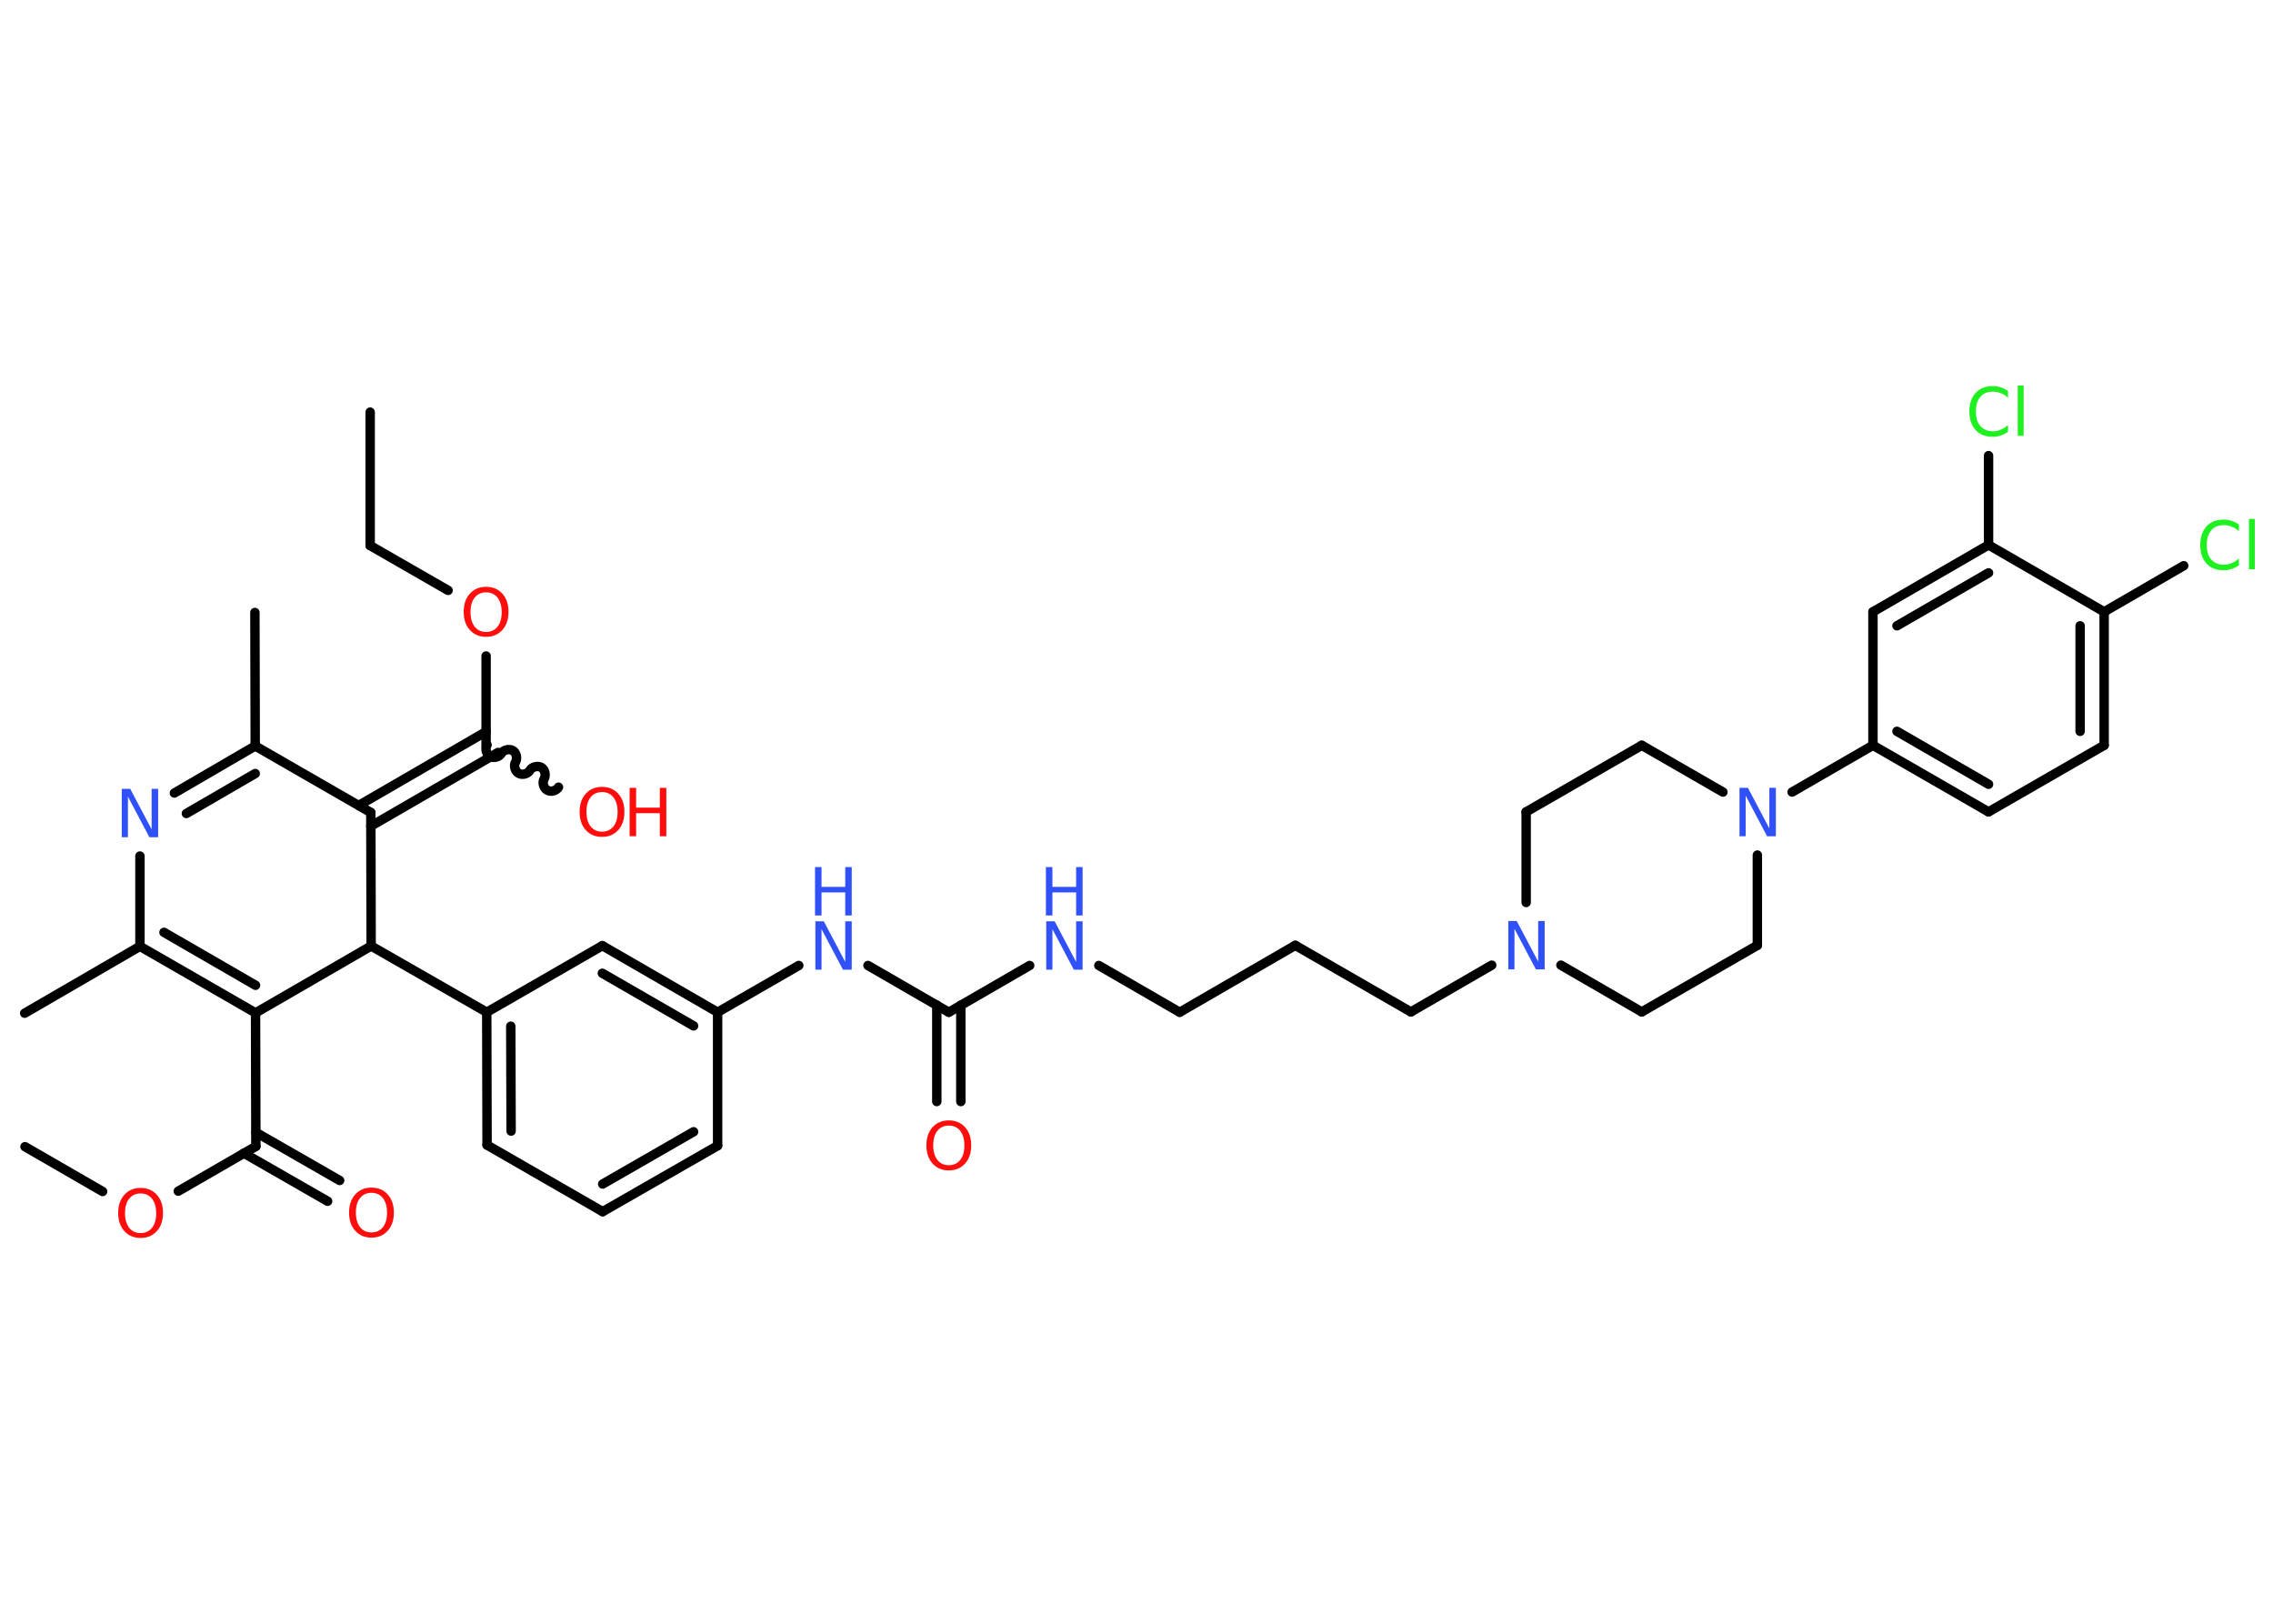 <?xml version='1.0' encoding='UTF-8'?>
<!DOCTYPE svg PUBLIC "-//W3C//DTD SVG 1.1//EN" "http://www.w3.org/Graphics/SVG/1.1/DTD/svg11.dtd">
<svg version='1.2' xmlns='http://www.w3.org/2000/svg' xmlns:xlink='http://www.w3.org/1999/xlink' width='70.0mm' height='50.0mm' viewBox='0 0 70.0 50.0'>
  <desc>Generated by the Chemistry Development Kit (http://github.com/cdk)</desc>
  <g stroke-linecap='round' stroke-linejoin='round' stroke='#000000' stroke-width='.29' fill='#3050F8'>
    <rect x='.0' y='.0' width='70.0' height='50.0' fill='#FFFFFF' stroke='none'/>
    <g id='mol1' class='mol'>
      <line id='mol1bnd1' class='bond' x1='11.4' y1='12.69' x2='11.4' y2='16.8'/>
      <line id='mol1bnd2' class='bond' x1='11.4' y1='16.8' x2='13.8' y2='18.18'/>
      <line id='mol1bnd3' class='bond' x1='14.97' y1='20.2' x2='14.97' y2='22.96'/>
      <path id='mol1bnd4' class='bond' d='M17.2 24.24c-.06 .11 -.24 .16 -.35 .09c-.11 -.06 -.16 -.24 -.09 -.35c.06 -.11 .02 -.29 -.09 -.35c-.11 -.06 -.29 -.02 -.35 .09c-.06 .11 -.24 .16 -.35 .09c-.11 -.06 -.16 -.24 -.09 -.35c.06 -.11 .02 -.29 -.09 -.35c-.11 -.06 -.29 -.02 -.35 .09c-.06 .11 -.24 .16 -.35 .09c-.11 -.06 -.16 -.24 -.09 -.35' fill='none' stroke='#000000' stroke-width='.29'/>
      <g id='mol1bnd5' class='bond'>
        <line x1='15.34' y1='23.17' x2='11.42' y2='25.44'/>
        <line x1='14.97' y1='22.53' x2='11.05' y2='24.8'/>
      </g>
      <line id='mol1bnd6' class='bond' x1='11.42' y1='25.02' x2='7.86' y2='22.97'/>
      <line id='mol1bnd7' class='bond' x1='7.86' y1='22.97' x2='7.85' y2='18.86'/>
      <g id='mol1bnd8' class='bond'>
        <line x1='7.86' y1='22.97' x2='5.37' y2='24.42'/>
        <line x1='7.86' y1='23.82' x2='5.74' y2='25.05'/>
      </g>
      <line id='mol1bnd9' class='bond' x1='4.31' y1='26.36' x2='4.31' y2='29.14'/>
      <line id='mol1bnd10' class='bond' x1='4.31' y1='29.14' x2='.76' y2='31.2'/>
      <g id='mol1bnd11' class='bond'>
        <line x1='4.31' y1='29.14' x2='7.87' y2='31.19'/>
        <line x1='5.05' y1='28.71' x2='7.87' y2='30.34'/>
      </g>
      <line id='mol1bnd12' class='bond' x1='7.87' y1='31.19' x2='7.88' y2='35.3'/>
      <g id='mol1bnd13' class='bond'>
        <line x1='7.88' y1='34.87' x2='10.46' y2='36.35'/>
        <line x1='7.51' y1='35.51' x2='10.09' y2='36.99'/>
      </g>
      <line id='mol1bnd14' class='bond' x1='7.88' y1='35.3' x2='5.49' y2='36.68'/>
      <line id='mol1bnd15' class='bond' x1='3.16' y1='36.69' x2='.77' y2='35.31'/>
      <line id='mol1bnd16' class='bond' x1='7.87' y1='31.19' x2='11.43' y2='29.13'/>
      <line id='mol1bnd17' class='bond' x1='11.42' y1='25.02' x2='11.43' y2='29.13'/>
      <line id='mol1bnd18' class='bond' x1='11.43' y1='29.13' x2='14.99' y2='31.17'/>
      <g id='mol1bnd19' class='bond'>
        <line x1='14.99' y1='31.17' x2='15.0' y2='35.26'/>
        <line x1='15.73' y1='31.6' x2='15.74' y2='34.83'/>
      </g>
      <line id='mol1bnd20' class='bond' x1='15.0' y1='35.26' x2='18.56' y2='37.31'/>
      <g id='mol1bnd21' class='bond'>
        <line x1='18.56' y1='37.31' x2='22.1' y2='35.28'/>
        <line x1='18.56' y1='36.46' x2='21.36' y2='34.85'/>
      </g>
      <line id='mol1bnd22' class='bond' x1='22.1' y1='35.28' x2='22.1' y2='31.17'/>
      <line id='mol1bnd23' class='bond' x1='22.1' y1='31.17' x2='24.6' y2='29.73'/>
      <line id='mol1bnd24' class='bond' x1='26.73' y1='29.73' x2='29.22' y2='31.17'/>
      <g id='mol1bnd25' class='bond'>
        <line x1='29.59' y1='30.95' x2='29.59' y2='33.92'/>
        <line x1='28.85' y1='30.95' x2='28.85' y2='33.92'/>
      </g>
      <line id='mol1bnd26' class='bond' x1='29.22' y1='31.17' x2='31.71' y2='29.73'/>
      <line id='mol1bnd27' class='bond' x1='33.84' y1='29.73' x2='36.33' y2='31.17'/>
      <line id='mol1bnd28' class='bond' x1='36.33' y1='31.17' x2='39.89' y2='29.11'/>
      <line id='mol1bnd29' class='bond' x1='39.89' y1='29.11' x2='43.45' y2='31.16'/>
      <line id='mol1bnd30' class='bond' x1='43.45' y1='31.16' x2='45.94' y2='29.72'/>
      <line id='mol1bnd31' class='bond' x1='48.07' y1='29.72' x2='50.56' y2='31.16'/>
      <line id='mol1bnd32' class='bond' x1='50.56' y1='31.16' x2='54.12' y2='29.11'/>
      <line id='mol1bnd33' class='bond' x1='54.12' y1='29.11' x2='54.12' y2='26.33'/>
      <line id='mol1bnd34' class='bond' x1='55.19' y1='24.39' x2='57.68' y2='22.95'/>
      <g id='mol1bnd35' class='bond'>
        <line x1='57.68' y1='22.95' x2='61.24' y2='25.0'/>
        <line x1='58.42' y1='22.52' x2='61.24' y2='24.15'/>
      </g>
      <line id='mol1bnd36' class='bond' x1='61.24' y1='25.0' x2='64.8' y2='22.95'/>
      <g id='mol1bnd37' class='bond'>
        <line x1='64.8' y1='22.95' x2='64.8' y2='18.84'/>
        <line x1='64.06' y1='22.52' x2='64.06' y2='19.27'/>
      </g>
      <line id='mol1bnd38' class='bond' x1='64.8' y1='18.84' x2='67.25' y2='17.42'/>
      <line id='mol1bnd39' class='bond' x1='64.8' y1='18.84' x2='61.24' y2='16.78'/>
      <line id='mol1bnd40' class='bond' x1='61.24' y1='16.78' x2='61.24' y2='14.03'/>
      <g id='mol1bnd41' class='bond'>
        <line x1='61.24' y1='16.78' x2='57.68' y2='18.84'/>
        <line x1='61.24' y1='17.64' x2='58.42' y2='19.27'/>
      </g>
      <line id='mol1bnd42' class='bond' x1='57.68' y1='22.95' x2='57.68' y2='18.84'/>
      <line id='mol1bnd43' class='bond' x1='53.06' y1='24.39' x2='50.56' y2='22.95'/>
      <line id='mol1bnd44' class='bond' x1='50.56' y1='22.95' x2='47.0' y2='25.0'/>
      <line id='mol1bnd45' class='bond' x1='47.0' y1='27.79' x2='47.0' y2='25.0'/>
      <g id='mol1bnd46' class='bond'>
        <line x1='22.1' y1='31.17' x2='18.55' y2='29.12'/>
        <line x1='21.36' y1='31.59' x2='18.55' y2='29.97'/>
      </g>
      <line id='mol1bnd47' class='bond' x1='14.99' y1='31.17' x2='18.55' y2='29.12'/>
      <path id='mol1atm3' class='atom' d='M14.97 18.24q-.22 .0 -.35 .16q-.13 .16 -.13 .45q.0 .28 .13 .45q.13 .16 .35 .16q.22 .0 .35 -.16q.13 -.16 .13 -.45q.0 -.28 -.13 -.45q-.13 -.16 -.35 -.16zM14.97 18.07q.31 .0 .5 .21q.19 .21 .19 .56q.0 .35 -.19 .56q-.19 .21 -.5 .21q-.31 .0 -.5 -.21q-.19 -.21 -.19 -.56q.0 -.35 .19 -.56q.19 -.21 .5 -.21z' stroke='none' fill='#FF0D0D'/>
      <g id='mol1atm5' class='atom'>
        <path d='M18.54 24.39q-.22 .0 -.35 .16q-.13 .16 -.13 .45q.0 .28 .13 .45q.13 .16 .35 .16q.22 .0 .35 -.16q.13 -.16 .13 -.45q.0 -.28 -.13 -.45q-.13 -.16 -.35 -.16zM18.54 24.23q.31 .0 .5 .21q.19 .21 .19 .56q.0 .35 -.19 .56q-.19 .21 -.5 .21q-.31 .0 -.5 -.21q-.19 -.21 -.19 -.56q.0 -.35 .19 -.56q.19 -.21 .5 -.21z' stroke='none' fill='#FF0D0D'/>
        <path d='M19.39 24.26h.2v.61h.73v-.61h.2v1.49h-.2v-.71h-.73v.71h-.2v-1.49z' stroke='none' fill='#FF0D0D'/>
      </g>
      <path id='mol1atm9' class='atom' d='M3.74 24.29h.27l.66 1.25v-1.25h.2v1.49h-.27l-.66 -1.25v1.25h-.19v-1.49z' stroke='none'/>
      <path id='mol1atm14' class='atom' d='M11.44 36.73q-.22 .0 -.35 .16q-.13 .16 -.13 .45q.0 .28 .13 .45q.13 .16 .35 .16q.22 .0 .35 -.16q.13 -.16 .13 -.45q.0 -.28 -.13 -.45q-.13 -.16 -.35 -.16zM11.44 36.57q.31 .0 .5 .21q.19 .21 .19 .56q.0 .35 -.19 .56q-.19 .21 -.5 .21q-.31 .0 -.5 -.21q-.19 -.21 -.19 -.56q.0 -.35 .19 -.56q.19 -.21 .5 -.21z' stroke='none' fill='#FF0D0D'/>
      <path id='mol1atm15' class='atom' d='M4.33 36.75q-.22 .0 -.35 .16q-.13 .16 -.13 .45q.0 .28 .13 .45q.13 .16 .35 .16q.22 .0 .35 -.16q.13 -.16 .13 -.45q.0 -.28 -.13 -.45q-.13 -.16 -.35 -.16zM4.33 36.58q.31 .0 .5 .21q.19 .21 .19 .56q.0 .35 -.19 .56q-.19 .21 -.5 .21q-.31 .0 -.5 -.21q-.19 -.21 -.19 -.56q.0 -.35 .19 -.56q.19 -.21 .5 -.21z' stroke='none' fill='#FF0D0D'/>
      <g id='mol1atm23' class='atom'>
        <path d='M25.1 28.37h.27l.66 1.25v-1.25h.2v1.49h-.27l-.66 -1.25v1.25h-.19v-1.49z' stroke='none'/>
        <path d='M25.1 26.7h.2v.61h.73v-.61h.2v1.49h-.2v-.71h-.73v.71h-.2v-1.49z' stroke='none'/>
      </g>
      <path id='mol1atm25' class='atom' d='M29.22 34.66q-.22 .0 -.35 .16q-.13 .16 -.13 .45q.0 .28 .13 .45q.13 .16 .35 .16q.22 .0 .35 -.16q.13 -.16 .13 -.45q.0 -.28 -.13 -.45q-.13 -.16 -.35 -.16zM29.22 34.5q.31 .0 .5 .21q.19 .21 .19 .56q.0 .35 -.19 .56q-.19 .21 -.5 .21q-.31 .0 -.5 -.21q-.19 -.21 -.19 -.56q.0 -.35 .19 -.56q.19 -.21 .5 -.21z' stroke='none' fill='#FF0D0D'/>
      <g id='mol1atm26' class='atom'>
        <path d='M32.21 28.37h.27l.66 1.25v-1.25h.2v1.49h-.27l-.66 -1.25v1.25h-.19v-1.49z' stroke='none'/>
        <path d='M32.21 26.7h.2v.61h.73v-.61h.2v1.49h-.2v-.71h-.73v.71h-.2v-1.49z' stroke='none'/>
      </g>
      <path id='mol1atm30' class='atom' d='M46.44 28.36h.27l.66 1.25v-1.25h.2v1.49h-.27l-.66 -1.25v1.25h-.19v-1.49z' stroke='none'/>
      <path id='mol1atm33' class='atom' d='M53.56 24.26h.27l.66 1.25v-1.25h.2v1.49h-.27l-.66 -1.25v1.25h-.19v-1.49z' stroke='none'/>
      <path id='mol1atm38' class='atom' d='M68.95 16.15v.21q-.1 -.1 -.22 -.14q-.11 -.05 -.24 -.05q-.26 .0 -.39 .16q-.14 .16 -.14 .45q.0 .3 .14 .45q.14 .16 .39 .16q.13 .0 .24 -.05q.11 -.05 .22 -.14v.21q-.11 .07 -.22 .11q-.12 .04 -.25 .04q-.34 .0 -.53 -.21q-.19 -.21 -.19 -.57q.0 -.36 .19 -.57q.19 -.21 .53 -.21q.13 .0 .25 .04q.12 .04 .22 .11zM69.26 15.98h.18v1.55h-.18v-1.55z' stroke='none' fill='#1FF01F'/>
      <path id='mol1atm40' class='atom' d='M61.84 12.04v.21q-.1 -.1 -.22 -.14q-.11 -.05 -.24 -.05q-.26 .0 -.39 .16q-.14 .16 -.14 .45q.0 .3 .14 .45q.14 .16 .39 .16q.13 .0 .24 -.05q.11 -.05 .22 -.14v.21q-.11 .07 -.22 .11q-.12 .04 -.25 .04q-.34 .0 -.53 -.21q-.19 -.21 -.19 -.57q.0 -.36 .19 -.57q.19 -.21 .53 -.21q.13 .0 .25 .04q.12 .04 .22 .11zM62.14 11.87h.18v1.55h-.18v-1.55z' stroke='none' fill='#1FF01F'/>
    </g>
  </g>
</svg>
